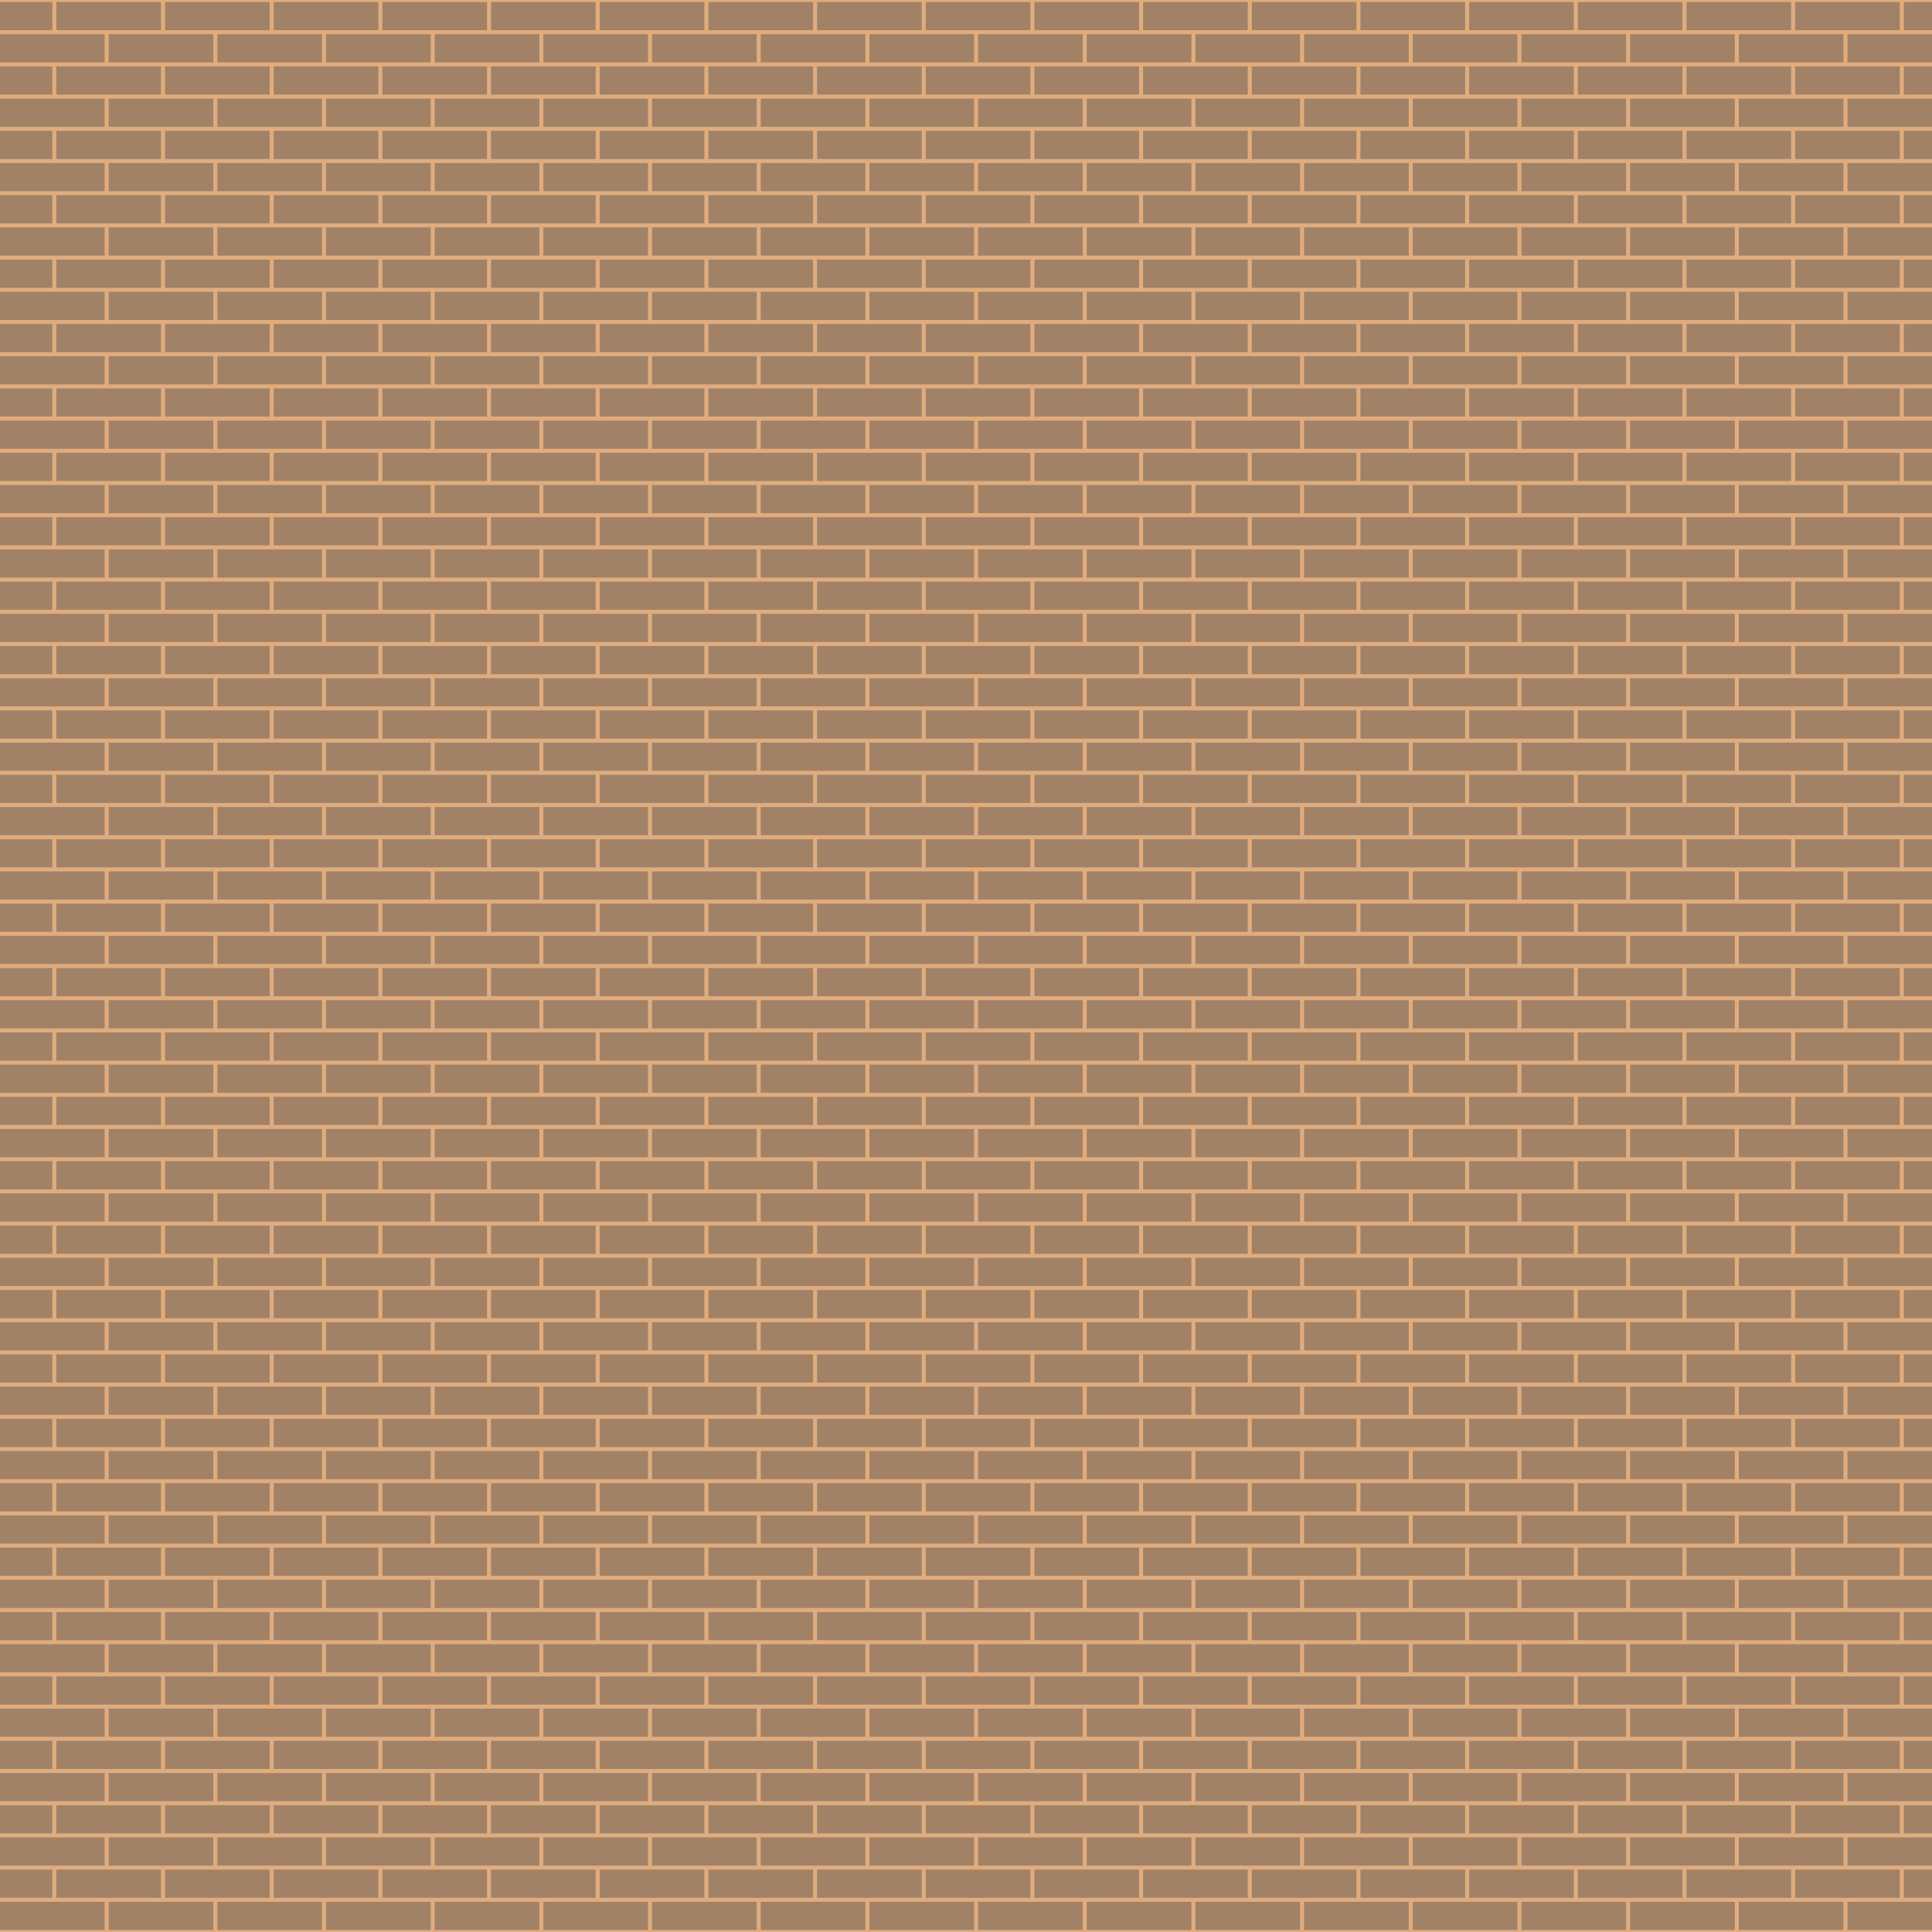 <svg xmlns="http://www.w3.org/2000/svg" viewBox="0 0 1920 1920" xml:space="preserve"><path fill="#e0ac7e" d="M0 0h1920v1920H0z"/><path d="M0 2h52v28H0zm56 0h104v28H56zm108 0h104v28H164zm108 0h104v28H272zm108 0h104v28H380zm108 0h104v28H488zm108 0h104v28H596zm108 0h104v28H704zm108 0h104v28H812zm108 0h104v28H920zm108 0h104v28h-104zm108 0h104v28h-104zm108 0h104v28h-104zm108 0h104v28h-104zm108 0h104v28h-104zm108 0h104v28h-104zm108 0h104v28h-104zm108 0h104v28h-104zm108 0h28v28h-28zM0 34h104v28H0zm108 0h104v28H108zm108 0h104v28H216zm108 0h104v28H324zm108 0h104v28H432zm108 0h104v28H540zm108 0h104v28H648zm108 0h104v28H756zm108 0h104v28H864zm108 0h104v28H972zm108 0h104v28h-104zm108 0h104v28h-104zm108 0h104v28h-104zm108 0h104v28h-104zm108 0h104v28h-104zm108 0h104v28h-104zm108 0h104v28h-104zm108 0h84v28h-84zM0 66h52v28H0zm56 0h104v28H56zm108 0h104v28H164zm108 0h104v28H272zm108 0h104v28H380zm108 0h104v28H488zm108 0h104v28H596zm108 0h104v28H704zm108 0h104v28H812zm108 0h104v28H920zm108 0h104v28h-104zm108 0h104v28h-104zm108 0h104v28h-104zm108 0h104v28h-104zm108 0h104v28h-104zm108 0h104v28h-104zm108 0h104v28h-104zm108 0h104v28h-104zm108 0h28v28h-28zM0 98h104v28H0zm108 0h104v28H108zm108 0h104v28H216zm108 0h104v28H324zm108 0h104v28H432zm108 0h104v28H540zm108 0h104v28H648zm108 0h104v28H756zm108 0h104v28H864zm108 0h104v28H972zm108 0h104v28h-104zm108 0h104v28h-104zm108 0h104v28h-104zm108 0h104v28h-104zm108 0h104v28h-104zm108 0h104v28h-104zm108 0h104v28h-104zm108 0h84v28h-84zM0 130h52v28H0zm56 0h104v28H56zm108 0h104v28H164zm108 0h104v28H272zm108 0h104v28H380zm108 0h104v28H488zm108 0h104v28H596zm108 0h104v28H704zm108 0h104v28H812zm108 0h104v28H920zm108 0h104v28h-104zm108 0h104v28h-104zm108 0h104v28h-104zm108 0h104v28h-104zm108 0h104v28h-104zm108 0h104v28h-104zm108 0h104v28h-104zm108 0h104v28h-104zm108 0h28v28h-28zM0 162h104v28H0zm108 0h104v28H108zm108 0h104v28H216zm108 0h104v28H324zm108 0h104v28H432zm108 0h104v28H540zm108 0h104v28H648zm108 0h104v28H756zm108 0h104v28H864zm108 0h104v28H972zm108 0h104v28h-104zm108 0h104v28h-104zm108 0h104v28h-104zm108 0h104v28h-104zm108 0h104v28h-104zm108 0h104v28h-104zm108 0h104v28h-104zm108 0h84v28h-84zM0 194h52v28H0zm56 0h104v28H56zm108 0h104v28H164zm108 0h104v28H272zm108 0h104v28H380zm108 0h104v28H488zm108 0h104v28H596zm108 0h104v28H704zm108 0h104v28H812zm108 0h104v28H920zm108 0h104v28h-104zm108 0h104v28h-104zm108 0h104v28h-104zm108 0h104v28h-104zm108 0h104v28h-104zm108 0h104v28h-104zm108 0h104v28h-104zm108 0h104v28h-104zm108 0h28v28h-28zM0 226h104v28H0zm108 0h104v28H108zm108 0h104v28H216zm108 0h104v28H324zm108 0h104v28H432zm108 0h104v28H540zm108 0h104v28H648zm108 0h104v28H756zm108 0h104v28H864zm108 0h104v28H972zm108 0h104v28h-104zm108 0h104v28h-104zm108 0h104v28h-104zm108 0h104v28h-104zm108 0h104v28h-104zm108 0h104v28h-104zm108 0h104v28h-104zm108 0h84v28h-84zM0 258h52v28H0zm56 0h104v28H56zm108 0h104v28H164zm108 0h104v28H272zm108 0h104v28H380zm108 0h104v28H488zm108 0h104v28H596zm108 0h104v28H704zm108 0h104v28H812zm108 0h104v28H920zm108 0h104v28h-104zm108 0h104v28h-104zm108 0h104v28h-104zm108 0h104v28h-104zm108 0h104v28h-104zm108 0h104v28h-104zm108 0h104v28h-104zm108 0h104v28h-104zm108 0h28v28h-28zM0 290h104v28H0zm108 0h104v28H108zm108 0h104v28H216zm108 0h104v28H324zm108 0h104v28H432zm108 0h104v28H540zm108 0h104v28H648zm108 0h104v28H756zm108 0h104v28H864zm108 0h104v28H972zm108 0h104v28h-104zm108 0h104v28h-104zm108 0h104v28h-104zm108 0h104v28h-104zm108 0h104v28h-104zm108 0h104v28h-104zm108 0h104v28h-104zm108 0h84v28h-84zM0 322h52v28H0zm56 0h104v28H56zm108 0h104v28H164zm108 0h104v28H272zm108 0h104v28H380zm108 0h104v28H488zm108 0h104v28H596zm108 0h104v28H704zm108 0h104v28H812zm108 0h104v28H920zm108 0h104v28h-104zm108 0h104v28h-104zm108 0h104v28h-104zm108 0h104v28h-104zm108 0h104v28h-104zm108 0h104v28h-104zm108 0h104v28h-104zm108 0h104v28h-104zm108 0h28v28h-28zM0 354h104v28H0zm108 0h104v28H108zm108 0h104v28H216zm108 0h104v28H324zm108 0h104v28H432zm108 0h104v28H540zm108 0h104v28H648zm108 0h104v28H756zm108 0h104v28H864zm108 0h104v28H972zm108 0h104v28h-104zm108 0h104v28h-104zm108 0h104v28h-104zm108 0h104v28h-104zm108 0h104v28h-104zm108 0h104v28h-104zm108 0h104v28h-104zm108 0h84v28h-84zM0 386h52v28H0zm56 0h104v28H56zm108 0h104v28H164zm108 0h104v28H272zm108 0h104v28H380zm108 0h104v28H488zm108 0h104v28H596zm108 0h104v28H704zm108 0h104v28H812zm108 0h104v28H920zm108 0h104v28h-104zm108 0h104v28h-104zm108 0h104v28h-104zm108 0h104v28h-104zm108 0h104v28h-104zm108 0h104v28h-104zm108 0h104v28h-104zm108 0h104v28h-104zm108 0h28v28h-28zM0 418h104v28H0zm108 0h104v28H108zm108 0h104v28H216zm108 0h104v28H324zm108 0h104v28H432zm108 0h104v28H540zm108 0h104v28H648zm108 0h104v28H756zm108 0h104v28H864zm108 0h104v28H972zm108 0h104v28h-104zm108 0h104v28h-104zm108 0h104v28h-104zm108 0h104v28h-104zm108 0h104v28h-104zm108 0h104v28h-104zm108 0h104v28h-104zm108 0h84v28h-84zM0 450h52v28H0zm56 0h104v28H56zm108 0h104v28H164zm108 0h104v28H272zm108 0h104v28H380zm108 0h104v28H488zm108 0h104v28H596zm108 0h104v28H704zm108 0h104v28H812zm108 0h104v28H920zm108 0h104v28h-104zm108 0h104v28h-104zm108 0h104v28h-104zm108 0h104v28h-104zm108 0h104v28h-104zm108 0h104v28h-104zm108 0h104v28h-104zm108 0h104v28h-104zm108 0h28v28h-28zM0 482h104v28H0zm108 0h104v28H108zm108 0h104v28H216zm108 0h104v28H324zm108 0h104v28H432zm108 0h104v28H540zm108 0h104v28H648zm108 0h104v28H756zm108 0h104v28H864zm108 0h104v28H972zm108 0h104v28h-104zm108 0h104v28h-104zm108 0h104v28h-104zm108 0h104v28h-104zm108 0h104v28h-104zm108 0h104v28h-104zm108 0h104v28h-104zm108 0h84v28h-84zM0 514h52v28H0zm56 0h104v28H56zm108 0h104v28H164zm108 0h104v28H272zm108 0h104v28H380zm108 0h104v28H488zm108 0h104v28H596zm108 0h104v28H704zm108 0h104v28H812zm108 0h104v28H920zm108 0h104v28h-104zm108 0h104v28h-104zm108 0h104v28h-104zm108 0h104v28h-104zm108 0h104v28h-104zm108 0h104v28h-104zm108 0h104v28h-104zm108 0h104v28h-104zm108 0h28v28h-28zM0 546h104v28H0zm108 0h104v28H108zm108 0h104v28H216zm108 0h104v28H324zm108 0h104v28H432zm108 0h104v28H540zm108 0h104v28H648zm108 0h104v28H756zm108 0h104v28H864zm108 0h104v28H972zm108 0h104v28h-104zm108 0h104v28h-104zm108 0h104v28h-104zm108 0h104v28h-104zm108 0h104v28h-104zm108 0h104v28h-104zm108 0h104v28h-104zm108 0h84v28h-84zM0 578h52v28H0zm56 0h104v28H56zm108 0h104v28H164zm108 0h104v28H272zm108 0h104v28H380zm108 0h104v28H488zm108 0h104v28H596zm108 0h104v28H704zm108 0h104v28H812zm108 0h104v28H920zm108 0h104v28h-104zm108 0h104v28h-104zm108 0h104v28h-104zm108 0h104v28h-104zm108 0h104v28h-104zm108 0h104v28h-104zm108 0h104v28h-104zm108 0h104v28h-104zm108 0h28v28h-28zM0 610h104v28H0zm108 0h104v28H108zm108 0h104v28H216zm108 0h104v28H324zm108 0h104v28H432zm108 0h104v28H540zm108 0h104v28H648zm108 0h104v28H756zm108 0h104v28H864zm108 0h104v28H972zm108 0h104v28h-104zm108 0h104v28h-104zm108 0h104v28h-104zm108 0h104v28h-104zm108 0h104v28h-104zm108 0h104v28h-104zm108 0h104v28h-104zm108 0h84v28h-84zM0 642h52v28H0zm56 0h104v28H56zm108 0h104v28H164zm108 0h104v28H272zm108 0h104v28H380zm108 0h104v28H488zm108 0h104v28H596zm108 0h104v28H704zm108 0h104v28H812zm108 0h104v28H920zm108 0h104v28h-104zm108 0h104v28h-104zm108 0h104v28h-104zm108 0h104v28h-104zm108 0h104v28h-104zm108 0h104v28h-104zm108 0h104v28h-104zm108 0h104v28h-104zm108 0h28v28h-28zM0 674h104v28H0zm108 0h104v28H108zm108 0h104v28H216zm108 0h104v28H324zm108 0h104v28H432zm108 0h104v28H540zm108 0h104v28H648zm108 0h104v28H756zm108 0h104v28H864zm108 0h104v28H972zm108 0h104v28h-104zm108 0h104v28h-104zm108 0h104v28h-104zm108 0h104v28h-104zm108 0h104v28h-104zm108 0h104v28h-104zm108 0h104v28h-104zm108 0h84v28h-84zM0 706h52v28H0zm56 0h104v28H56zm108 0h104v28H164zm108 0h104v28H272zm108 0h104v28H380zm108 0h104v28H488zm108 0h104v28H596zm108 0h104v28H704zm108 0h104v28H812zm108 0h104v28H920zm108 0h104v28h-104zm108 0h104v28h-104zm108 0h104v28h-104zm108 0h104v28h-104zm108 0h104v28h-104zm108 0h104v28h-104zm108 0h104v28h-104zm108 0h104v28h-104zm108 0h28v28h-28zM0 738h104v28H0zm108 0h104v28H108zm108 0h104v28H216zm108 0h104v28H324zm108 0h104v28H432zm108 0h104v28H540zm108 0h104v28H648zm108 0h104v28H756zm108 0h104v28H864zm108 0h104v28H972zm108 0h104v28h-104zm108 0h104v28h-104zm108 0h104v28h-104zm108 0h104v28h-104zm108 0h104v28h-104zm108 0h104v28h-104zm108 0h104v28h-104zm108 0h84v28h-84zM0 770h52v28H0zm56 0h104v28H56zm108 0h104v28H164zm108 0h104v28H272zm108 0h104v28H380zm108 0h104v28H488zm108 0h104v28H596zm108 0h104v28H704zm108 0h104v28H812zm108 0h104v28H920zm108 0h104v28h-104zm108 0h104v28h-104zm108 0h104v28h-104zm108 0h104v28h-104zm108 0h104v28h-104zm108 0h104v28h-104zm108 0h104v28h-104zm108 0h104v28h-104zm108 0h28v28h-28zM0 802h104v28H0zm108 0h104v28H108zm108 0h104v28H216zm108 0h104v28H324zm108 0h104v28H432zm108 0h104v28H540zm108 0h104v28H648zm108 0h104v28H756zm108 0h104v28H864zm108 0h104v28H972zm108 0h104v28h-104zm108 0h104v28h-104zm108 0h104v28h-104zm108 0h104v28h-104zm108 0h104v28h-104zm108 0h104v28h-104zm108 0h104v28h-104zm108 0h84v28h-84zM0 834h52v28H0zm56 0h104v28H56zm108 0h104v28H164zm108 0h104v28H272zm108 0h104v28H380zm108 0h104v28H488zm108 0h104v28H596zm108 0h104v28H704zm108 0h104v28H812zm108 0h104v28H920zm108 0h104v28h-104zm108 0h104v28h-104zm108 0h104v28h-104zm108 0h104v28h-104zm108 0h104v28h-104zm108 0h104v28h-104zm108 0h104v28h-104zm108 0h104v28h-104zm108 0h28v28h-28zM0 866h104v28H0zm108 0h104v28H108zm108 0h104v28H216zm108 0h104v28H324zm108 0h104v28H432zm108 0h104v28H540zm108 0h104v28H648zm108 0h104v28H756zm108 0h104v28H864zm108 0h104v28H972zm108 0h104v28h-104zm108 0h104v28h-104zm108 0h104v28h-104zm108 0h104v28h-104zm108 0h104v28h-104zm108 0h104v28h-104zm108 0h104v28h-104zm108 0h84v28h-84zM0 898h52v28H0zm56 0h104v28H56zm108 0h104v28H164zm108 0h104v28H272zm108 0h104v28H380zm108 0h104v28H488zm108 0h104v28H596zm108 0h104v28H704zm108 0h104v28H812zm108 0h104v28H920zm108 0h104v28h-104zm108 0h104v28h-104zm108 0h104v28h-104zm108 0h104v28h-104zm108 0h104v28h-104zm108 0h104v28h-104zm108 0h104v28h-104zm108 0h104v28h-104zm108 0h28v28h-28zM0 930h104v28H0zm108 0h104v28H108zm108 0h104v28H216zm108 0h104v28H324zm108 0h104v28H432zm108 0h104v28H540zm108 0h104v28H648zm108 0h104v28H756zm108 0h104v28H864zm108 0h104v28H972zm108 0h104v28h-104zm108 0h104v28h-104zm108 0h104v28h-104zm108 0h104v28h-104zm108 0h104v28h-104zm108 0h104v28h-104zm108 0h104v28h-104zm108 0h84v28h-84zM0 962h52v28H0zm56 0h104v28H56zm108 0h104v28H164zm108 0h104v28H272zm108 0h104v28H380zm108 0h104v28H488zm108 0h104v28H596zm108 0h104v28H704zm108 0h104v28H812zm108 0h104v28H920zm108 0h104v28h-104zm108 0h104v28h-104zm108 0h104v28h-104zm108 0h104v28h-104zm108 0h104v28h-104zm108 0h104v28h-104zm108 0h104v28h-104zm108 0h104v28h-104zm108 0h28v28h-28zM0 994h104v28H0zm108 0h104v28H108zm108 0h104v28H216zm108 0h104v28H324zm108 0h104v28H432zm108 0h104v28H540zm108 0h104v28H648zm108 0h104v28H756zm108 0h104v28H864zm108 0h104v28H972zm108 0h104v28h-104zm108 0h104v28h-104zm108 0h104v28h-104zm108 0h104v28h-104zm108 0h104v28h-104zm108 0h104v28h-104zm108 0h104v28h-104zm108 0h84v28h-84zM0 1026h52v28H0zm56 0h104v28H56zm108 0h104v28H164zm108 0h104v28H272zm108 0h104v28H380zm108 0h104v28H488zm108 0h104v28H596zm108 0h104v28H704zm108 0h104v28H812zm108 0h104v28H920zm108 0h104v28h-104zm108 0h104v28h-104zm108 0h104v28h-104zm108 0h104v28h-104zm108 0h104v28h-104zm108 0h104v28h-104zm108 0h104v28h-104zm108 0h104v28h-104zm108 0h28v28h-28zM0 1058h104v28H0zm108 0h104v28H108zm108 0h104v28H216zm108 0h104v28H324zm108 0h104v28H432zm108 0h104v28H540zm108 0h104v28H648zm108 0h104v28H756zm108 0h104v28H864zm108 0h104v28H972zm108 0h104v28h-104zm108 0h104v28h-104zm108 0h104v28h-104zm108 0h104v28h-104zm108 0h104v28h-104zm108 0h104v28h-104zm108 0h104v28h-104zm108 0h84v28h-84zM0 1090h52v28H0zm56 0h104v28H56zm108 0h104v28H164zm108 0h104v28H272zm108 0h104v28H380zm108 0h104v28H488zm108 0h104v28H596zm108 0h104v28H704zm108 0h104v28H812zm108 0h104v28H920zm108 0h104v28h-104zm108 0h104v28h-104zm108 0h104v28h-104zm108 0h104v28h-104zm108 0h104v28h-104zm108 0h104v28h-104zm108 0h104v28h-104zm108 0h104v28h-104zm108 0h28v28h-28zM0 1122h104v28H0zm108 0h104v28H108zm108 0h104v28H216zm108 0h104v28H324zm108 0h104v28H432zm108 0h104v28H540zm108 0h104v28H648zm108 0h104v28H756zm108 0h104v28H864zm108 0h104v28H972zm108 0h104v28h-104zm108 0h104v28h-104zm108 0h104v28h-104zm108 0h104v28h-104zm108 0h104v28h-104zm108 0h104v28h-104zm108 0h104v28h-104zm108 0h84v28h-84zM0 1154h52v28H0zm56 0h104v28H56zm108 0h104v28H164zm108 0h104v28H272zm108 0h104v28H380zm108 0h104v28H488zm108 0h104v28H596zm108 0h104v28H704zm108 0h104v28H812zm108 0h104v28H920zm108 0h104v28h-104zm108 0h104v28h-104zm108 0h104v28h-104zm108 0h104v28h-104zm108 0h104v28h-104zm108 0h104v28h-104zm108 0h104v28h-104zm108 0h104v28h-104zm108 0h28v28h-28zM0 1186h104v28H0zm108 0h104v28H108zm108 0h104v28H216zm108 0h104v28H324zm108 0h104v28H432zm108 0h104v28H540zm108 0h104v28H648zm108 0h104v28H756zm108 0h104v28H864zm108 0h104v28H972zm108 0h104v28h-104zm108 0h104v28h-104zm108 0h104v28h-104zm108 0h104v28h-104zm108 0h104v28h-104zm108 0h104v28h-104zm108 0h104v28h-104zm108 0h84v28h-84zM0 1218h52v28H0zm56 0h104v28H56zm108 0h104v28H164zm108 0h104v28H272zm108 0h104v28H380zm108 0h104v28H488zm108 0h104v28H596zm108 0h104v28H704zm108 0h104v28H812zm108 0h104v28H920zm108 0h104v28h-104zm108 0h104v28h-104zm108 0h104v28h-104zm108 0h104v28h-104zm108 0h104v28h-104zm108 0h104v28h-104zm108 0h104v28h-104zm108 0h104v28h-104zm108 0h28v28h-28zM0 1250h104v28H0zm108 0h104v28H108zm108 0h104v28H216zm108 0h104v28H324zm108 0h104v28H432zm108 0h104v28H540zm108 0h104v28H648zm108 0h104v28H756zm108 0h104v28H864zm108 0h104v28H972zm108 0h104v28h-104zm108 0h104v28h-104zm108 0h104v28h-104zm108 0h104v28h-104zm108 0h104v28h-104zm108 0h104v28h-104zm108 0h104v28h-104zm108 0h84v28h-84zM0 1282h52v28H0zm56 0h104v28H56zm108 0h104v28H164zm108 0h104v28H272zm108 0h104v28H380zm108 0h104v28H488zm108 0h104v28H596zm108 0h104v28H704zm108 0h104v28H812zm108 0h104v28H920zm108 0h104v28h-104zm108 0h104v28h-104zm108 0h104v28h-104zm108 0h104v28h-104zm108 0h104v28h-104zm108 0h104v28h-104zm108 0h104v28h-104zm108 0h104v28h-104zm108 0h28v28h-28zM0 1314h104v28H0zm108 0h104v28H108zm108 0h104v28H216zm108 0h104v28H324zm108 0h104v28H432zm108 0h104v28H540zm108 0h104v28H648zm108 0h104v28H756zm108 0h104v28H864zm108 0h104v28H972zm108 0h104v28h-104zm108 0h104v28h-104zm108 0h104v28h-104zm108 0h104v28h-104zm108 0h104v28h-104zm108 0h104v28h-104zm108 0h104v28h-104zm108 0h84v28h-84zM0 1346h52v28H0zm56 0h104v28H56zm108 0h104v28H164zm108 0h104v28H272zm108 0h104v28H380zm108 0h104v28H488zm108 0h104v28H596zm108 0h104v28H704zm108 0h104v28H812zm108 0h104v28H920zm108 0h104v28h-104zm108 0h104v28h-104zm108 0h104v28h-104zm108 0h104v28h-104zm108 0h104v28h-104zm108 0h104v28h-104zm108 0h104v28h-104zm108 0h104v28h-104zm108 0h28v28h-28zM0 1378h104v28H0zm108 0h104v28H108zm108 0h104v28H216zm108 0h104v28H324zm108 0h104v28H432zm108 0h104v28H540zm108 0h104v28H648zm108 0h104v28H756zm108 0h104v28H864zm108 0h104v28H972zm108 0h104v28h-104zm108 0h104v28h-104zm108 0h104v28h-104zm108 0h104v28h-104zm108 0h104v28h-104zm108 0h104v28h-104zm108 0h104v28h-104zm108 0h84v28h-84zM0 1410h52v28H0zm56 0h104v28H56zm108 0h104v28H164zm108 0h104v28H272zm108 0h104v28H380zm108 0h104v28H488zm108 0h104v28H596zm108 0h104v28H704zm108 0h104v28H812zm108 0h104v28H920zm108 0h104v28h-104zm108 0h104v28h-104zm108 0h104v28h-104zm108 0h104v28h-104zm108 0h104v28h-104zm108 0h104v28h-104zm108 0h104v28h-104zm108 0h104v28h-104zm108 0h28v28h-28zM0 1442h104v28H0zm108 0h104v28H108zm108 0h104v28H216zm108 0h104v28H324zm108 0h104v28H432zm108 0h104v28H540zm108 0h104v28H648zm108 0h104v28H756zm108 0h104v28H864zm108 0h104v28H972zm108 0h104v28h-104zm108 0h104v28h-104zm108 0h104v28h-104zm108 0h104v28h-104zm108 0h104v28h-104zm108 0h104v28h-104zm108 0h104v28h-104zm108 0h84v28h-84zM0 1474h52v28H0zm56 0h104v28H56zm108 0h104v28H164zm108 0h104v28H272zm108 0h104v28H380zm108 0h104v28H488zm108 0h104v28H596zm108 0h104v28H704zm108 0h104v28H812zm108 0h104v28H920zm108 0h104v28h-104zm108 0h104v28h-104zm108 0h104v28h-104zm108 0h104v28h-104zm108 0h104v28h-104zm108 0h104v28h-104zm108 0h104v28h-104zm108 0h104v28h-104zm108 0h28v28h-28zM0 1506h104v28H0zm108 0h104v28H108zm108 0h104v28H216zm108 0h104v28H324zm108 0h104v28H432zm108 0h104v28H540zm108 0h104v28H648zm108 0h104v28H756zm108 0h104v28H864zm108 0h104v28H972zm108 0h104v28h-104zm108 0h104v28h-104zm108 0h104v28h-104zm108 0h104v28h-104zm108 0h104v28h-104zm108 0h104v28h-104zm108 0h104v28h-104zm108 0h84v28h-84zM0 1538h52v28H0zm56 0h104v28H56zm108 0h104v28H164zm108 0h104v28H272zm108 0h104v28H380zm108 0h104v28H488zm108 0h104v28H596zm108 0h104v28H704zm108 0h104v28H812zm108 0h104v28H920zm108 0h104v28h-104zm108 0h104v28h-104zm108 0h104v28h-104zm108 0h104v28h-104zm108 0h104v28h-104zm108 0h104v28h-104zm108 0h104v28h-104zm108 0h104v28h-104zm108 0h28v28h-28zM0 1570h104v28H0zm108 0h104v28H108zm108 0h104v28H216zm108 0h104v28H324zm108 0h104v28H432zm108 0h104v28H540zm108 0h104v28H648zm108 0h104v28H756zm108 0h104v28H864zm108 0h104v28H972zm108 0h104v28h-104zm108 0h104v28h-104zm108 0h104v28h-104zm108 0h104v28h-104zm108 0h104v28h-104zm108 0h104v28h-104zm108 0h104v28h-104zm108 0h84v28h-84zM0 1602h52v28H0zm56 0h104v28H56zm108 0h104v28H164zm108 0h104v28H272zm108 0h104v28H380zm108 0h104v28H488zm108 0h104v28H596zm108 0h104v28H704zm108 0h104v28H812zm108 0h104v28H920zm108 0h104v28h-104zm108 0h104v28h-104zm108 0h104v28h-104zm108 0h104v28h-104zm108 0h104v28h-104zm108 0h104v28h-104zm108 0h104v28h-104zm108 0h104v28h-104zm108 0h28v28h-28zM0 1634h104v28H0zm108 0h104v28H108zm108 0h104v28H216zm108 0h104v28H324zm108 0h104v28H432zm108 0h104v28H540zm108 0h104v28H648zm108 0h104v28H756zm108 0h104v28H864zm108 0h104v28H972zm108 0h104v28h-104zm108 0h104v28h-104zm108 0h104v28h-104zm108 0h104v28h-104zm108 0h104v28h-104zm108 0h104v28h-104zm108 0h104v28h-104zm108 0h84v28h-84zM0 1666h52v28H0zm56 0h104v28H56zm108 0h104v28H164zm108 0h104v28H272zm108 0h104v28H380zm108 0h104v28H488zm108 0h104v28H596zm108 0h104v28H704zm108 0h104v28H812zm108 0h104v28H920zm108 0h104v28h-104zm108 0h104v28h-104zm108 0h104v28h-104zm108 0h104v28h-104zm108 0h104v28h-104zm108 0h104v28h-104zm108 0h104v28h-104zm108 0h104v28h-104zm108 0h28v28h-28zM0 1698h104v28H0zm108 0h104v28H108zm108 0h104v28H216zm108 0h104v28H324zm108 0h104v28H432zm108 0h104v28H540zm108 0h104v28H648zm108 0h104v28H756zm108 0h104v28H864zm108 0h104v28H972zm108 0h104v28h-104zm108 0h104v28h-104zm108 0h104v28h-104zm108 0h104v28h-104zm108 0h104v28h-104zm108 0h104v28h-104zm108 0h104v28h-104zm108 0h84v28h-84zM0 1730h52v28H0zm56 0h104v28H56zm108 0h104v28H164zm108 0h104v28H272zm108 0h104v28H380zm108 0h104v28H488zm108 0h104v28H596zm108 0h104v28H704zm108 0h104v28H812zm108 0h104v28H920zm108 0h104v28h-104zm108 0h104v28h-104zm108 0h104v28h-104zm108 0h104v28h-104zm108 0h104v28h-104zm108 0h104v28h-104zm108 0h104v28h-104zm108 0h104v28h-104zm108 0h28v28h-28zM0 1762h104v28H0zm108 0h104v28H108zm108 0h104v28H216zm108 0h104v28H324zm108 0h104v28H432zm108 0h104v28H540zm108 0h104v28H648zm108 0h104v28H756zm108 0h104v28H864zm108 0h104v28H972zm108 0h104v28h-104zm108 0h104v28h-104zm108 0h104v28h-104zm108 0h104v28h-104zm108 0h104v28h-104zm108 0h104v28h-104zm108 0h104v28h-104zm108 0h84v28h-84zM0 1794h52v28H0zm56 0h104v28H56zm108 0h104v28H164zm108 0h104v28H272zm108 0h104v28H380zm108 0h104v28H488zm108 0h104v28H596zm108 0h104v28H704zm108 0h104v28H812zm108 0h104v28H920zm108 0h104v28h-104zm108 0h104v28h-104zm108 0h104v28h-104zm108 0h104v28h-104zm108 0h104v28h-104zm108 0h104v28h-104zm108 0h104v28h-104zm108 0h104v28h-104zm108 0h28v28h-28zM0 1826h104v28H0zm108 0h104v28H108zm108 0h104v28H216zm108 0h104v28H324zm108 0h104v28H432zm108 0h104v28H540zm108 0h104v28H648zm108 0h104v28H756zm108 0h104v28H864zm108 0h104v28H972zm108 0h104v28h-104zm108 0h104v28h-104zm108 0h104v28h-104zm108 0h104v28h-104zm108 0h104v28h-104zm108 0h104v28h-104zm108 0h104v28h-104zm108 0h84v28h-84zM0 1858h52v28H0zm56 0h104v28H56zm108 0h104v28H164zm108 0h104v28H272zm108 0h104v28H380zm108 0h104v28H488zm108 0h104v28H596zm108 0h104v28H704zm108 0h104v28H812zm108 0h104v28H920zm108 0h104v28h-104zm108 0h104v28h-104zm108 0h104v28h-104zm108 0h104v28h-104zm108 0h104v28h-104zm108 0h104v28h-104zm108 0h104v28h-104zm108 0h104v28h-104zm108 0h28v28h-28zM0 1890h104v28H0zm108 0h104v28H108zm108 0h104v28H216zm108 0h104v28H324zm108 0h104v28H432zm108 0h104v28H540zm108 0h104v28H648zm108 0h104v28H756zm108 0h104v28H864zm108 0h104v28H972zm108 0h104v28h-104zm108 0h104v28h-104zm108 0h104v28h-104zm108 0h104v28h-104zm108 0h104v28h-104zm108 0h104v28h-104zm108 0h104v28h-104zm108 0h84v28h-84z" fill="#a18267"/></svg>